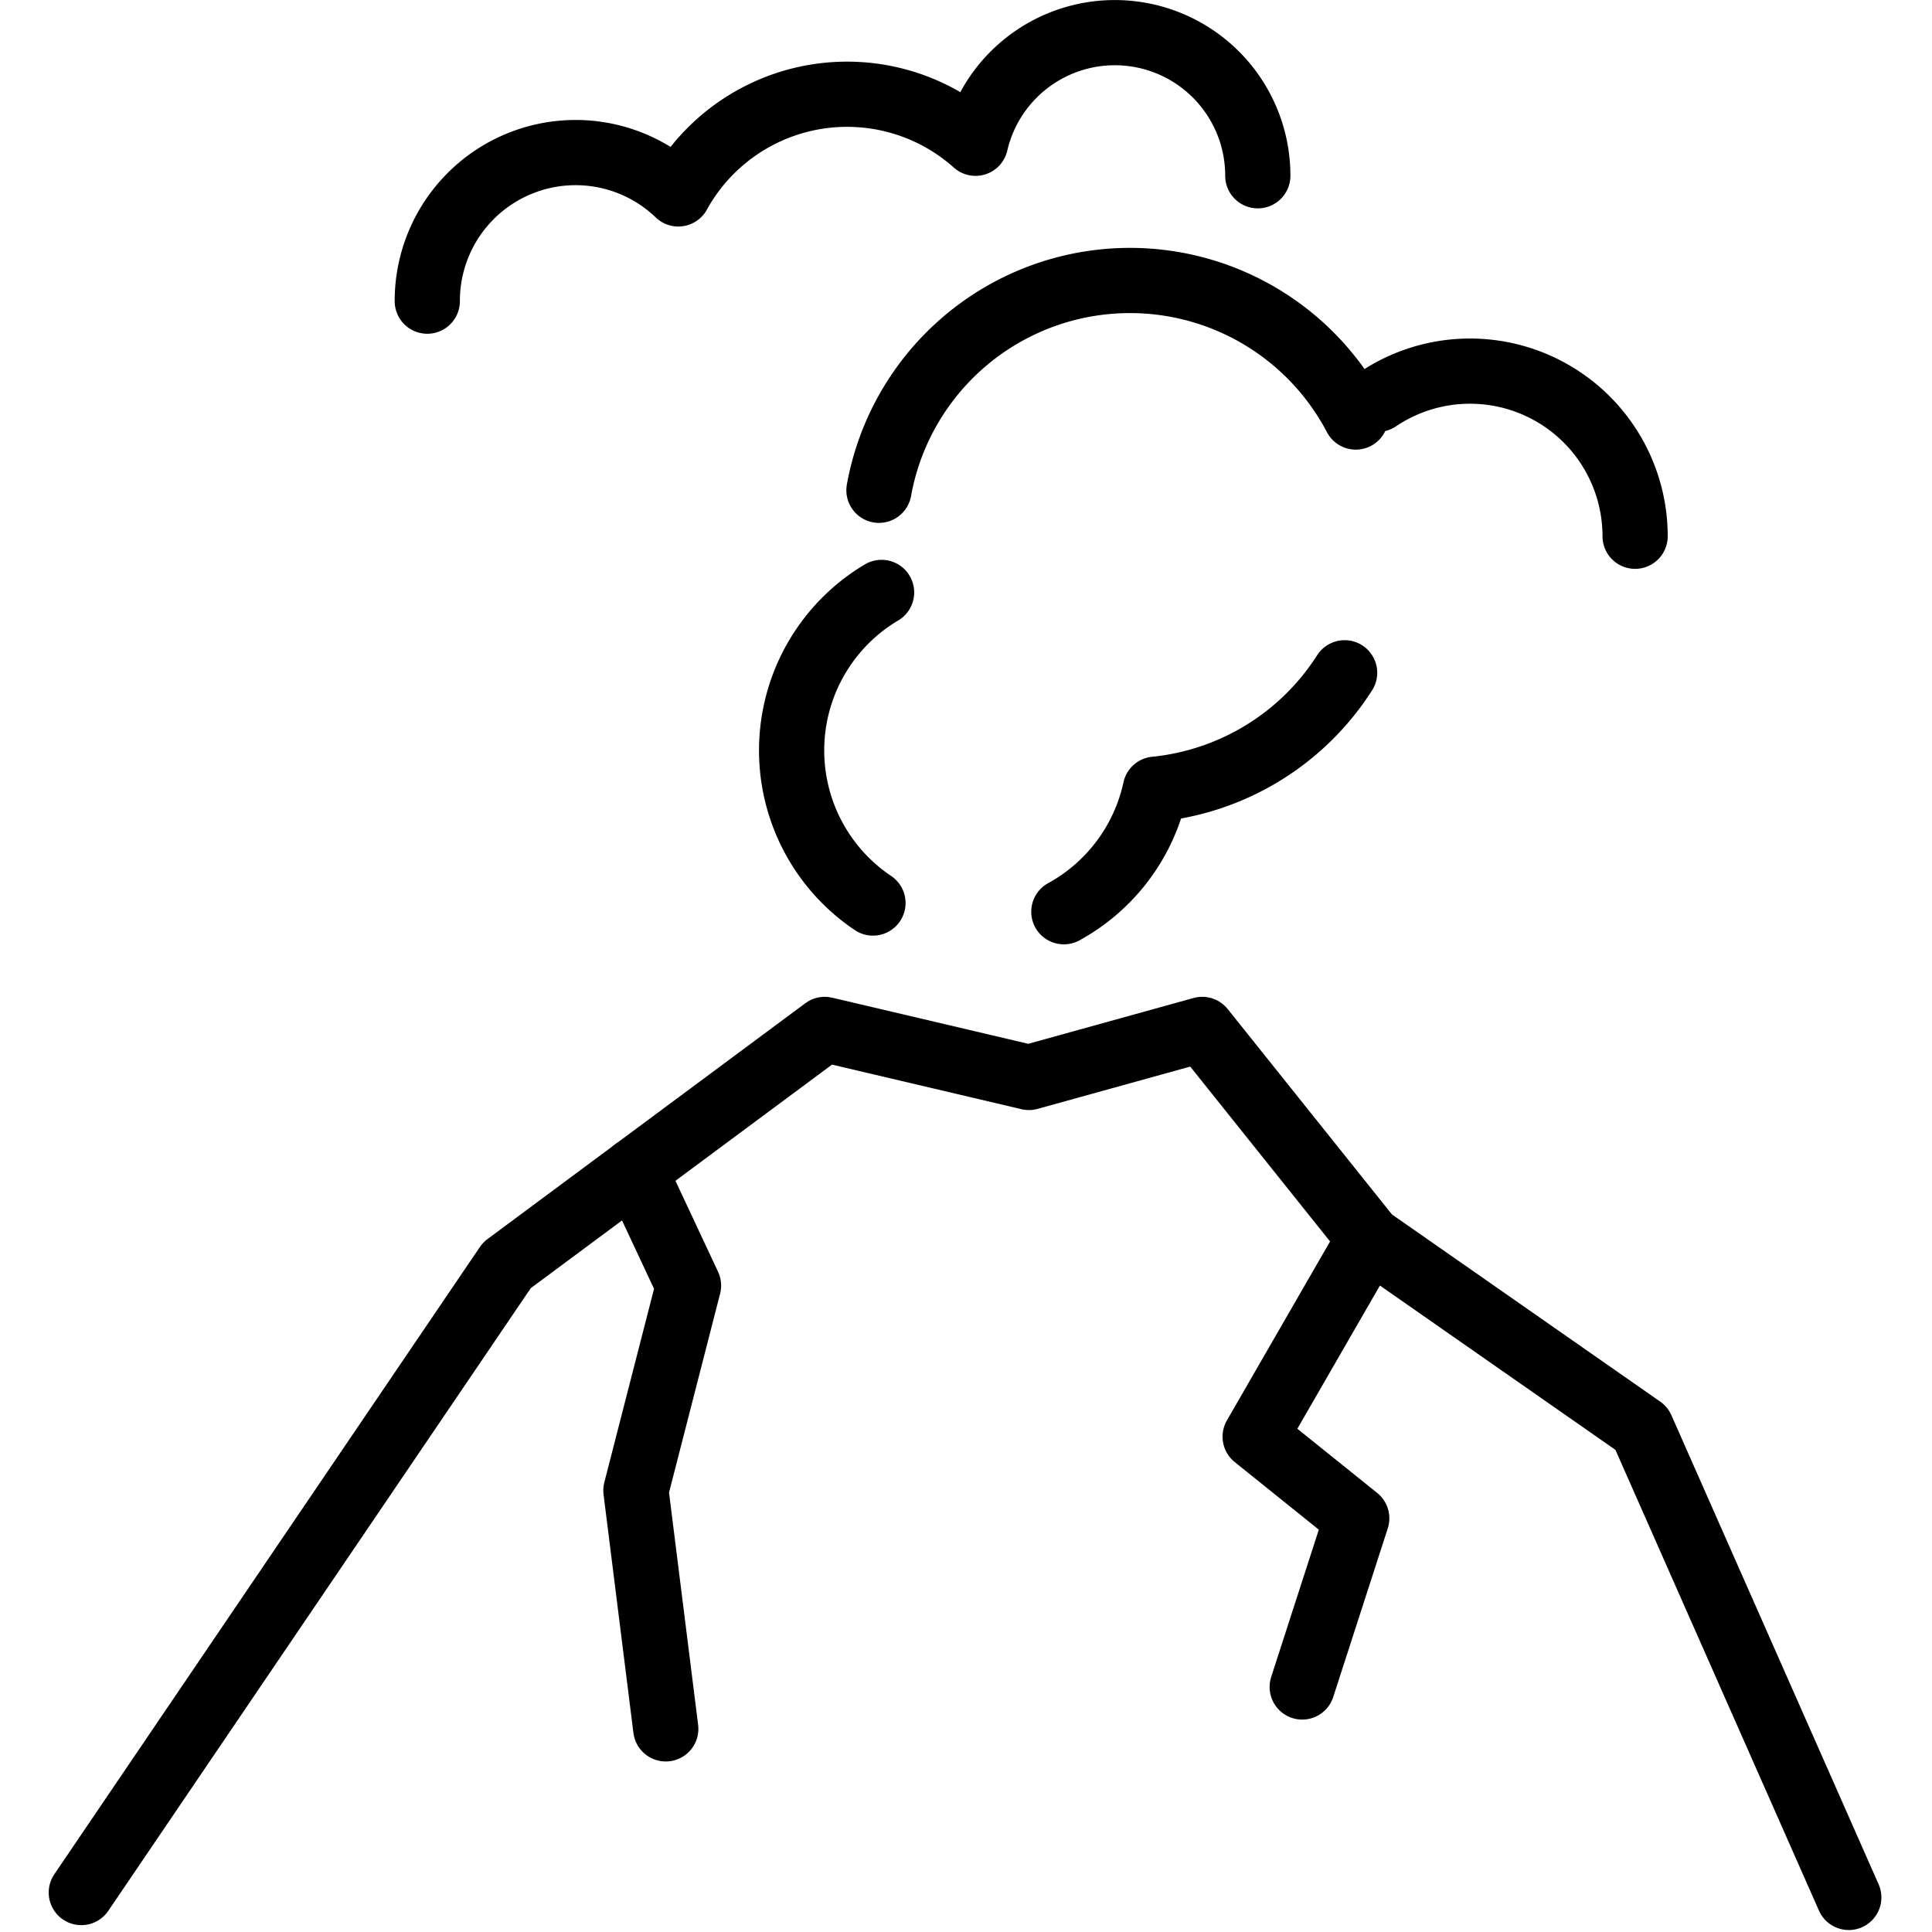 <svg xmlns="http://www.w3.org/2000/svg" width="24" height="24" viewBox="0 0 24 24"> <g transform="translate(0.605 0.0) scale(0.405)">
  
  <g
     id="line"
     transform="translate(-7.406,-5.58)">
    <polyline
       fill="none"
       stroke="#000"
       stroke-linecap="round"
       stroke-linejoin="round"
       stroke-width="2"
       points="8.406 63.629 21.46 44.389 31.209 37.155 37.472 38.628 42.788 37.155 47.916 43.567 56.263 49.391 62.619 63.779"
       id="polyline2" />
    <polyline
       fill="none"
       stroke="#000"
       stroke-linecap="round"
       stroke-linejoin="round"
       stroke-width="2"
       points="25.377 41.481 27.031 45.012 25.417 51.296 26.333 58.609"
       id="polyline4" />
    <polyline
       fill="none"
       stroke="#000"
       stroke-linecap="round"
       stroke-linejoin="round"
       stroke-width="2"
       points="47.916 43.567 44.411 49.646 47.527 52.151 45.854 57.324"
       id="polyline6" />
    <path
       fill="none"
       stroke="#000"
       stroke-linecap="round"
       stroke-linejoin="round"
       stroke-width="2"
       d="m 32.952,23.751 a 5.637,5.637 0 0 0 -0.264,9.527"
       id="path8" />
    <path
       fill="none"
       stroke="#000"
       stroke-linecap="round"
       stroke-linejoin="round"
       stroke-width="2"
       d="m 44.492,10.971 a 4.386,4.386 0 0 0 -8.658,-0.997 5.912,5.912 0 0 0 -9.116,1.554 4.549,4.549 0 0 0 -7.7,3.289"
       id="path10" />
    <path
       fill="none"
       stroke="#000"
       stroke-linecap="round"
       stroke-linejoin="round"
       stroke-width="2"
       d="M 56.065,22.028 A 5.064,5.064 0 0 0 48.174,17.826"
       id="path12" />
    <path
       fill="none"
       stroke="#000"
       stroke-linecap="round"
       stroke-linejoin="round"
       stroke-width="2"
       d="m 38.543,33.545 a 5.649,5.649 0 0 0 2.806,-3.758 7.812,7.812 0 0 0 5.806,-3.571"
       id="path14" />
    <path
       fill="none"
       stroke="#000"
       stroke-linecap="round"
       stroke-linejoin="round"
       stroke-width="2"
       d="M 32.872,20.618 A 7.823,7.823 0 0 1 47.498,18.371"
       id="path16" />
  </g>
</g></svg>